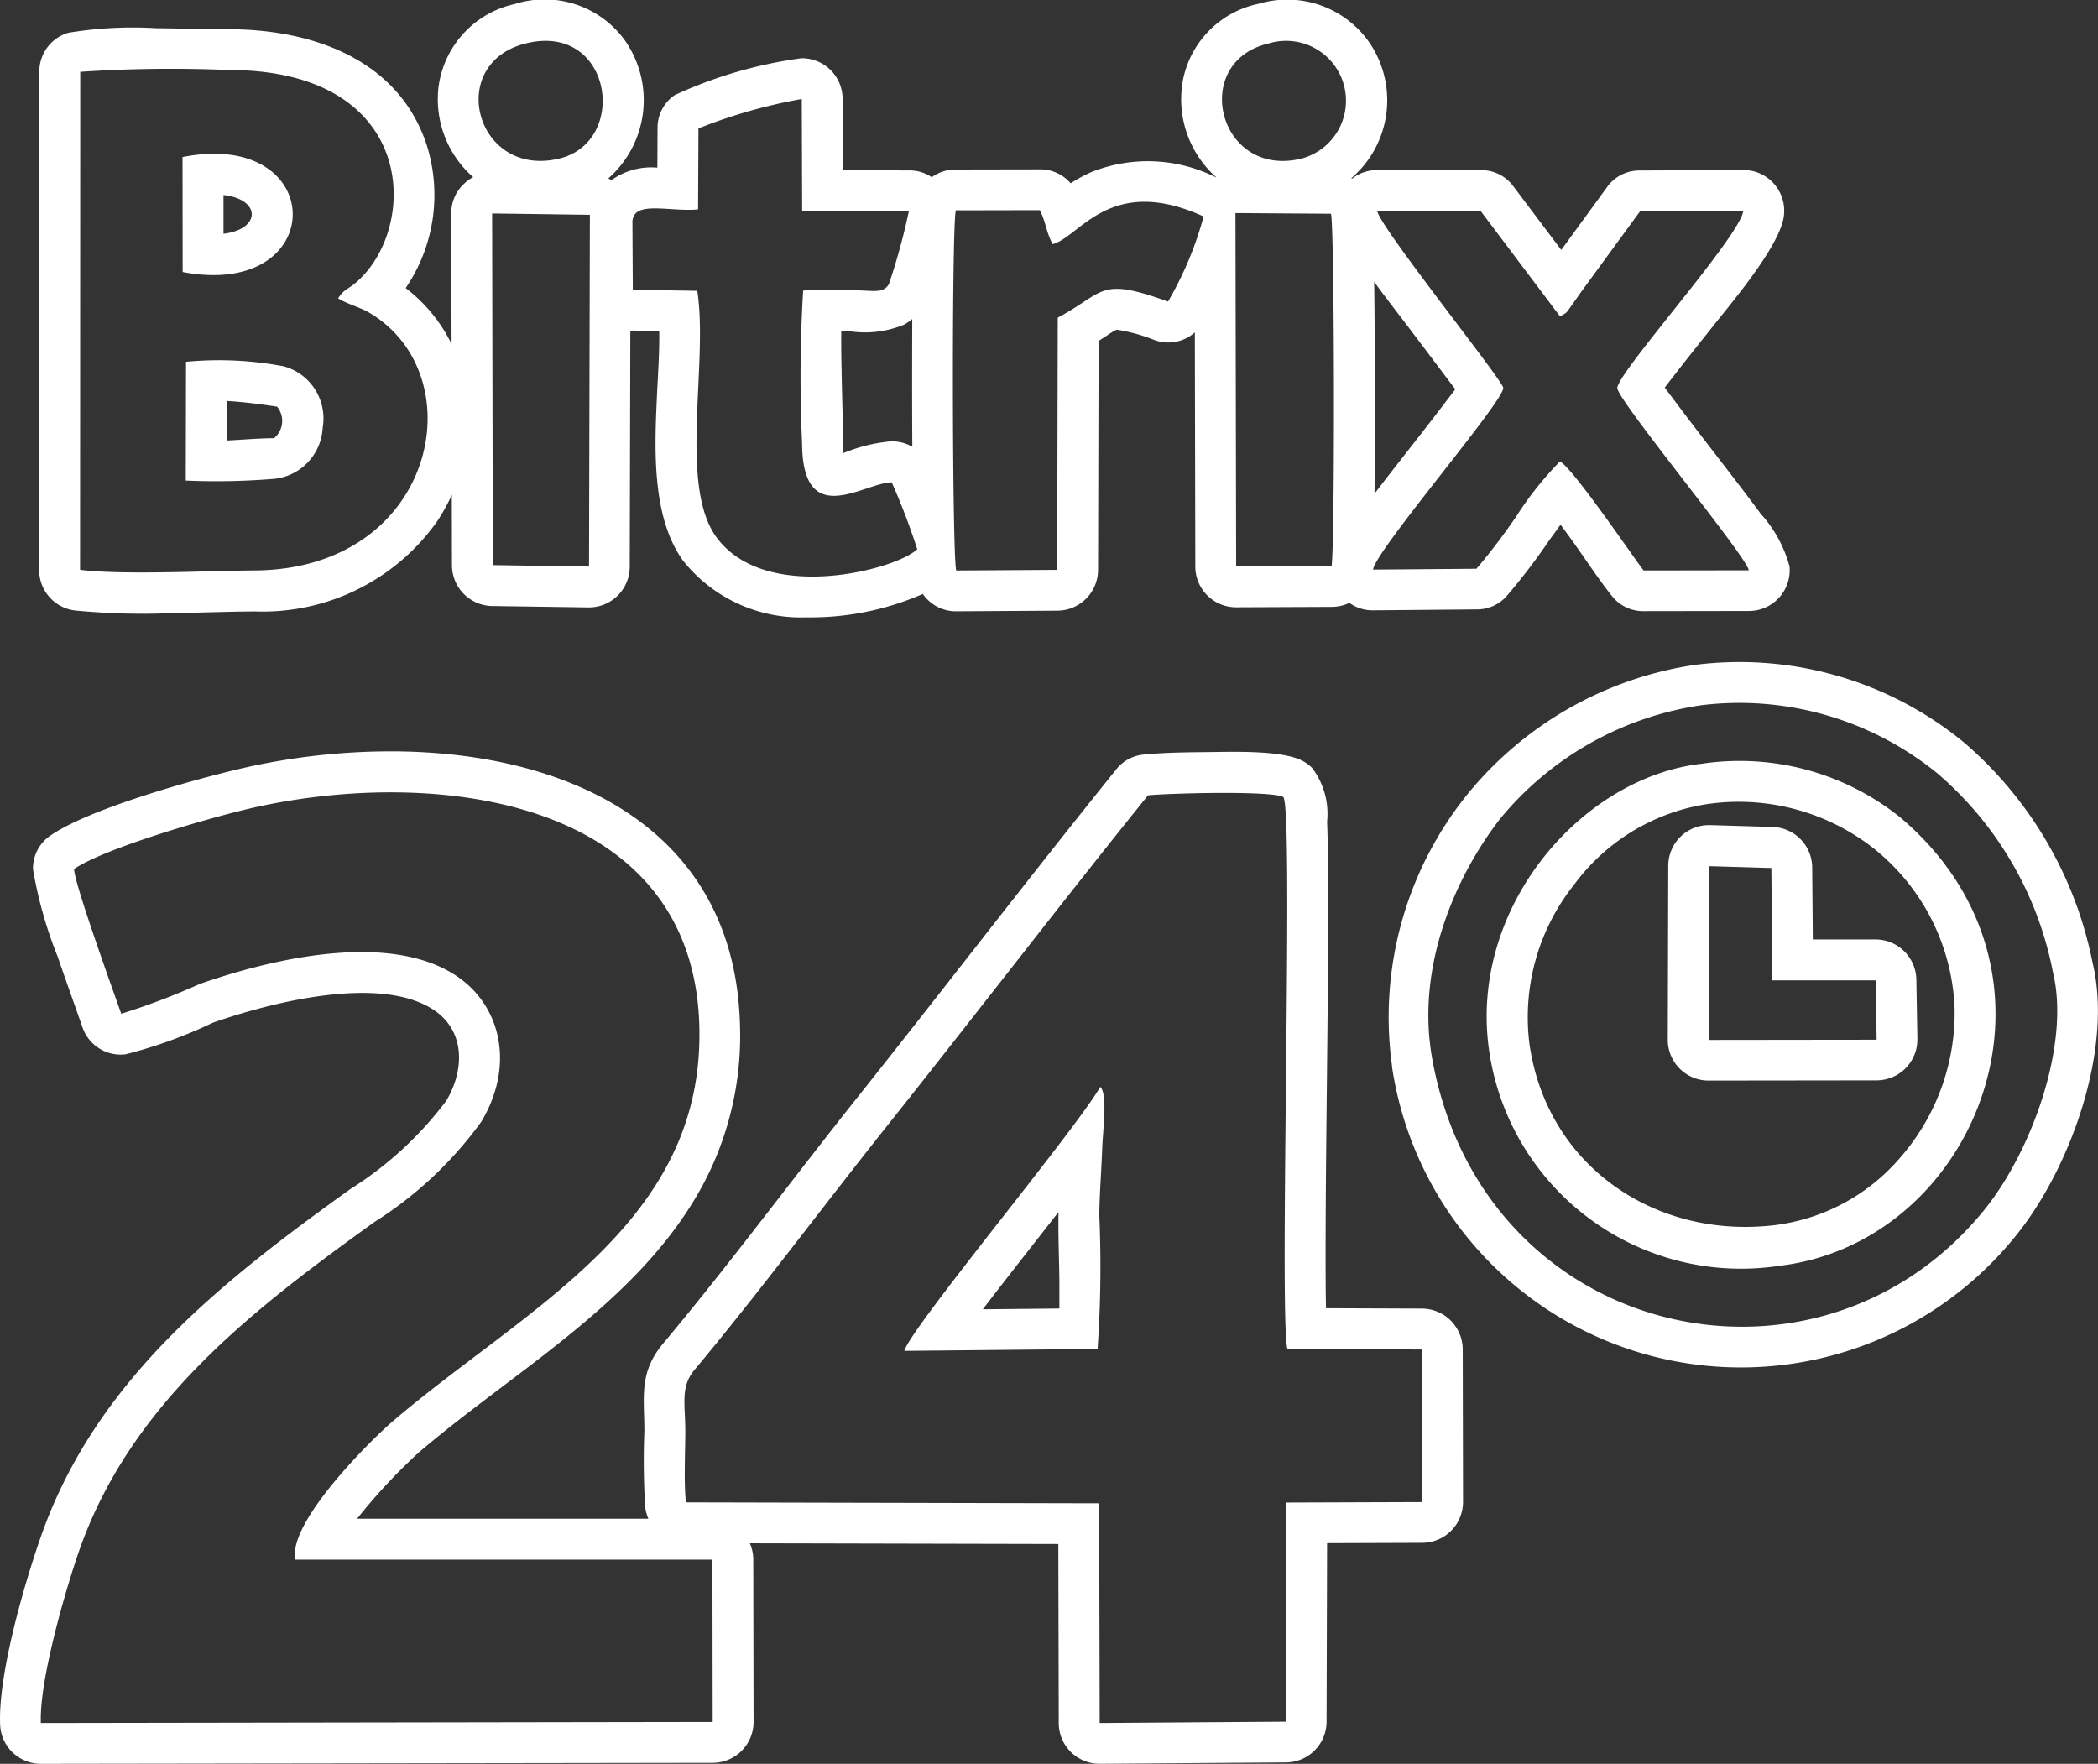 <svg id="Слой_x0020_1" xmlns="http://www.w3.org/2000/svg" width="92.686" height="77.923" viewBox="0 0 92.686 77.923">
  <rect x="0" y="0" width="92.686" height="77.923" fill="#333333" stroke="none"/>
  <g id="_2734830894736" transform="translate(0 0)">
    <path id="Path_4325" data-name="Path 4325" d="M53.747,7.848q-.158-.14-.307-.3a4.613,4.613,0,0,1-1.146-4.021A4.288,4.288,0,0,1,55.643.192a4.412,4.412,0,0,1,5.019,1.93A4.53,4.53,0,0,1,59.725,7.9l.034.02a1.746,1.746,0,0,1,1.111-.377l4.577,0a1.753,1.753,0,0,1,1.44.719L69,11.069,71.018,8.3a1.754,1.754,0,0,1,1.449-.741l4.565-.021a1.8,1.8,0,0,1,1.8,2.047c-.176,1.3-2.252,3.749-3.087,4.8-.571.72-1.148,1.437-1.71,2.165-.127.165-.3.38-.463.6.166.228.341.452.477.635.577.775,1.169,1.541,1.759,2.307.673.874,1.351,1.747,2.006,2.635a5.683,5.683,0,0,1,1.269,2.317,1.8,1.8,0,0,1-1.794,1.975l-4.645.007a1.751,1.751,0,0,1-1.414-.68c-.627-.786-1.219-1.708-1.815-2.53q-.222-.306-.447-.611c-.155.219-.31.437-.471.65a27.58,27.58,0,0,1-1.932,2.531,1.744,1.744,0,0,1-1.294.563L60.7,26.99a1.747,1.747,0,0,1-1.06-.329,1.814,1.814,0,0,1-.778.177l-4.217.018a1.8,1.8,0,0,1-1.812-1.8l-.021-10.345a1.767,1.767,0,0,1-1.793.335,7.59,7.59,0,0,0-1.66-.455,2.985,2.985,0,0,0-.414.249c-.129.084-.257.167-.385.249l-.023,10.116a1.807,1.807,0,0,1-1.793,1.8l-4.459.028a1.78,1.78,0,0,1-1.491-.766A12.392,12.392,0,0,1,35.648,27.3,6.658,6.658,0,0,1,30.205,24.8c-1.41-1.948-1.259-5.014-1.155-7.31.04-.875.113-1.88.1-2.841l-1.2-.018-.077,0-.026,10.43a1.8,1.8,0,0,1-1.832,1.8L21.77,26.8A1.807,1.807,0,0,1,19.993,25l-.006-3.113a8.291,8.291,0,0,1-.676,1.212,9.445,9.445,0,0,1-8.027,3.94c-1.235.008-2.473.057-3.708.077a31.184,31.184,0,0,1-4.237-.119A1.8,1.8,0,0,1,1.756,25.2l.008-22A1.782,1.782,0,0,1,3.049,1.474a17.519,17.519,0,0,1,3.893-.2c1.058.009,2.121.046,3.178.045,3.621,0,7.421,1.276,8.716,4.99a7.3,7.3,0,0,1-.889,6.445,6.906,6.906,0,0,1,2.028,2.472L19.963,9.46A1.744,1.744,0,0,1,20.5,8.173a1.84,1.84,0,0,1,.431-.32q-.1-.085-.192-.177A4.58,4.58,0,0,1,19.4,3.867,4.325,4.325,0,0,1,22.755.208,4.377,4.377,0,0,1,27.62,1.794,4.6,4.6,0,0,1,26.9,7.909q.071.036.138.078a3.008,3.008,0,0,1,2.029-.553l.008-1.745a1.755,1.755,0,0,1,.753-1.458A19.609,19.609,0,0,1,35.43,2.6a1.8,1.8,0,0,1,1.822,1.8l.013,3.145,2.924.011a1.744,1.744,0,0,1,1,.3,1.8,1.8,0,0,1,1.059-.34l3.713-.007a1.76,1.76,0,0,1,1.365.616,6.625,6.625,0,0,1,.942-.507,6.715,6.715,0,0,1,5.463.237l.011-.006ZM3.3,38.421c0,.616,1.756,5.461,2.082,6.392A30.4,30.4,0,0,0,8.84,43.5c3.258-1.138,8.373-2.321,11.332-.372,1.958,1.29,2.628,3.926,1.118,6.454a17.094,17.094,0,0,1-4.736,4.44C11.182,57.892,5.773,62.03,3.5,68.6c-.627,1.814-1.746,5.728-1.669,7.547L31.511,76.1,31.5,68.929H13.075c-.351-1.662,3.42-5.358,4.276-6.09,5.907-5.053,13.762-8.73,13.572-17.415-.226-10.312-11.995-11.551-20-9.646-1.819.433-6.3,1.733-7.632,2.644Zm45.215,21.2-8.539.085c.317-1.063,7.475-9.639,8.661-11.665.332.356.112,1.885.082,2.735-.035,1-.113,1.88-.128,2.926a52.5,52.5,0,0,1-.076,5.918Zm2.228-24.456c-3.589,4.447-7.6,9.666-11.434,14.486-2.9,3.637-5.852,7.61-8.6,10.892-.633.756-.407,1.5-.407,2.709,0,.944-.07,2.193.027,3.147l18.256.042.024,9.706,8.222-.059.029-9.681,6-.021-.014-6.74L56.9,59.62c-.372-1.517.289-23.916-.181-24.382-.542-.29-5.037-.167-5.983-.075ZM8.09,6.965c6.474-1.279,6.506,6.314.006,5.079ZM3.561,25.2c1.916.238,5.649.042,7.711.028,8-.052,9.764-8.584,5.091-11.373-.443-.265-.953-.374-1.4-.647.266-.414.416-.374.807-.714,2.784-2.415,2.734-9.379-5.647-9.374a60.3,60.3,0,0,0-6.552.08l-.008,22ZM65.832,46.569c-1-6.381,4.042-12.2,9.365-12.8a11.329,11.329,0,0,1,8.771,2.363c8.143,6.88,3.466,18.768-5.327,19.816A11.248,11.248,0,0,1,65.832,46.57Zm-2.53.255c2.273,12.467,17.056,15.7,24.387,6.653,2.065-2.547,3.817-7.29,3.029-10.514a15.407,15.407,0,0,0-5.082-8.754,13.846,13.846,0,0,0-10.449-3.027,14.174,14.174,0,0,0-8.867,4.991c-1.791,2.29-3.8,6.359-3.017,10.651ZM65.446,9.349l-4.577,0c.143.748,5.538,7.469,5.568,7.812.05.571-5.635,7.171-5.752,8.029l4.568-.037a26.114,26.114,0,0,0,1.8-2.376,14.848,14.848,0,0,1,1.892-2.366c.6.329,3.294,4.318,3.693,4.818l4.645-.007c-.054-.569-5.86-7.587-5.808-8.062.083-.764,5.411-6.677,5.565-7.811l-4.565.021L69.9,12.893c-.149.207-.26.376-.422.6-.265.358-.185.33-.535.508l-3.5-4.647ZM35.507,12.865c.659-.047,1.328-.021,1.989-.019,1.149,0,1.523.179,1.8-.266a28.621,28.621,0,0,0,.883-3.226l-4.715-.018L35.447,4.4a23.293,23.293,0,0,0-4.565,1.3l-.016,3.577c-1.174.117-2.689-.363-2.879.4-.008.034-.016.068-.022.105l.017,3.049,2.849.043c.494,3.2-.824,8.579.837,10.873,2.155,2.978,7.943,1.452,8.88.543a29.486,29.486,0,0,0-1.127-2.954c-1.228.013-3.951,2.151-3.961-1.757a62.666,62.666,0,0,1,.048-6.712Zm16.122.483A15.53,15.53,0,0,0,53.2,9.591c-4.144-1.888-5.464.909-6.667,1.221-.261-.442-.321-1.033-.568-1.5l-3.713.007c-.185.773-.162,15.308.019,15.911l4.459-.028.026-11.14c2.127-1.144,1.8-1.815,4.871-.713Zm2.977-3.908.031,15.613,4.217-.018c.153-1.084.129-15.094-.028-15.565l-4.22-.03Zm-32.839.017.03,15.535,4.251.064.038-15.539Zm1.442-7.5c-3.5.912-2.161,5.935,1.5,5.081,3.137-.731,2.358-6.086-1.5-5.081Zm32.849-.006c-3.483.825-2.208,5.987,1.472,5.08a2.645,2.645,0,1,0-1.472-5.08Zm-44,19.236a30.737,30.737,0,0,1-3.825.07l.011-5.247a15.313,15.313,0,0,1,4.316.2,2.385,2.385,0,0,1,1.721,2.711,2.39,2.39,0,0,1-2.223,2.268Zm.072-1.8a.989.989,0,0,0,.137-1.395c-.693-.1-1.464-.212-2.222-.25l0,1.746c.643-.031,1.289-.089,1.921-.1q.072,0,.146,0h.021Zm48.619,2.452c.451-.594.912-1.182,1.37-1.768.586-.75,1.175-1.5,1.749-2.257.126-.167.291-.377.451-.592-.142-.188-.284-.371-.409-.538-.58-.776-1.167-1.546-1.75-2.32-.295-.391-.859-1.11-1.425-1.886.021,1.6.029,3.2.031,4.8,0,1.518,0,3.037-.016,4.556ZM40.329,14.119a2.3,2.3,0,0,1-.356.248,4.527,4.527,0,0,1-2.48.283l-.3,0c-.009.578,0,1.16.012,1.687.017,1.078.06,2.158.063,3.236,0,.1,0,.287.021.466L37.393,20a7.079,7.079,0,0,1,2.008-.476,1.808,1.808,0,0,1,.93.24q-.008-1.25-.009-2.5,0-1.575.006-3.15ZM9.9,8.644l0,1.709C11.567,10.156,11.562,8.827,9.9,8.644ZM28.671,67.124a1.822,1.822,0,0,1-.143-.547,33.245,33.245,0,0,1-.035-3.327c0-1.508-.252-2.578.828-3.868,2.957-3.532,5.7-7.254,8.572-10.858,3.834-4.816,7.576-9.706,11.442-14.5a1.744,1.744,0,0,1,1.23-.663c1-.1,2.088-.1,3.089-.112s3.06-.067,3.919.393a1.714,1.714,0,0,1,.421.311,3.359,3.359,0,0,1,.661,2.376c.038.949.043,1.9.047,2.853.01,2.765-.023,5.533-.052,8.3-.027,2.565-.058,5.132-.061,7.7,0,.88,0,1.761.017,2.64l4.241.016a1.808,1.808,0,0,1,1.8,1.8l.014,6.74a1.808,1.808,0,0,1-1.8,1.808l-4.206.015-.023,7.888a1.807,1.807,0,0,1-1.792,1.8l-8.222.059a1.8,1.8,0,0,1-1.818-1.8l-.019-7.91-13.628-.031a1.792,1.792,0,0,1,.151.719l.013,7.173a1.808,1.808,0,0,1-1.8,1.808L1.837,77.95A1.8,1.8,0,0,1,.032,76.221c-.093-2.192,1.031-6.087,1.766-8.213C4.206,61.04,9.744,56.7,15.5,52.56a15.824,15.824,0,0,0,4.24-3.9c.807-1.352.858-3.086-.562-4.022-2.389-1.574-7.252-.3-9.744.568a20.753,20.753,0,0,1-3.866,1.4,1.788,1.788,0,0,1-1.9-1.2c-.366-1.044-.74-2.085-1.1-3.132a18.575,18.575,0,0,1-1.084-3.846,1.757,1.757,0,0,1,.787-1.5c1.7-1.161,6.129-2.408,8.231-2.908a29.466,29.466,0,0,1,6.784-.8c7.792,0,15.24,3.365,15.433,12.158a13.957,13.957,0,0,1-2.072,7.744c-2.87,4.687-8.038,7.581-12.131,11.082A25.617,25.617,0,0,0,15.8,67.123H28.671ZM46.828,57.83c0-.416,0-.833,0-1.248-.013-.965-.055-1.944-.041-2.907,0-.035,0-.07,0-.1q-.49.628-.981,1.255c-.79,1.01-1.582,2.02-2.361,3.039l3.386-.034Zm14.7-10.682A15.672,15.672,0,0,1,64.9,35.061,15.994,15.994,0,0,1,74.9,29.4a15.611,15.611,0,0,1,11.888,3.424,17.231,17.231,0,0,1,5.679,9.711c.931,3.81-.967,9.1-3.38,12.079a15.585,15.585,0,0,1-27.565-7.465Zm6.089-.857c.827,5.287,5.568,8.486,10.813,7.861A8.7,8.7,0,0,0,83.859,51.3a9.739,9.739,0,0,0,2.518-6.732A9.5,9.5,0,0,0,82.8,37.506a9.659,9.659,0,0,0-7.4-1.949,9,9,0,0,0-5.829,3.548,9.4,9.4,0,0,0-1.957,7.185Z" transform="translate(-0.026 -0.027)" fill="#fff" fill-rule="evenodd"/>
    <path id="Path_4326" data-name="Path 4326" d="M5950.714,2946.175l2.776,0a1.807,1.807,0,0,1,1.8,1.773l.045,2.617a1.806,1.806,0,0,1-1.8,1.836l-7.42.009a1.8,1.8,0,0,1-1.807-1.81l.021-7.676a1.8,1.8,0,0,1,1.858-1.8l2.75.081a1.805,1.805,0,0,1,1.751,1.789Zm2.774,1.808-4.564,0-.04-4.964-2.749-.081-.021,7.676,7.421-.009-.046-2.617Z" transform="translate(-5870.628 -2904.672)" fill="#fff" fill-rule="evenodd"/>
  </g>
</svg>
